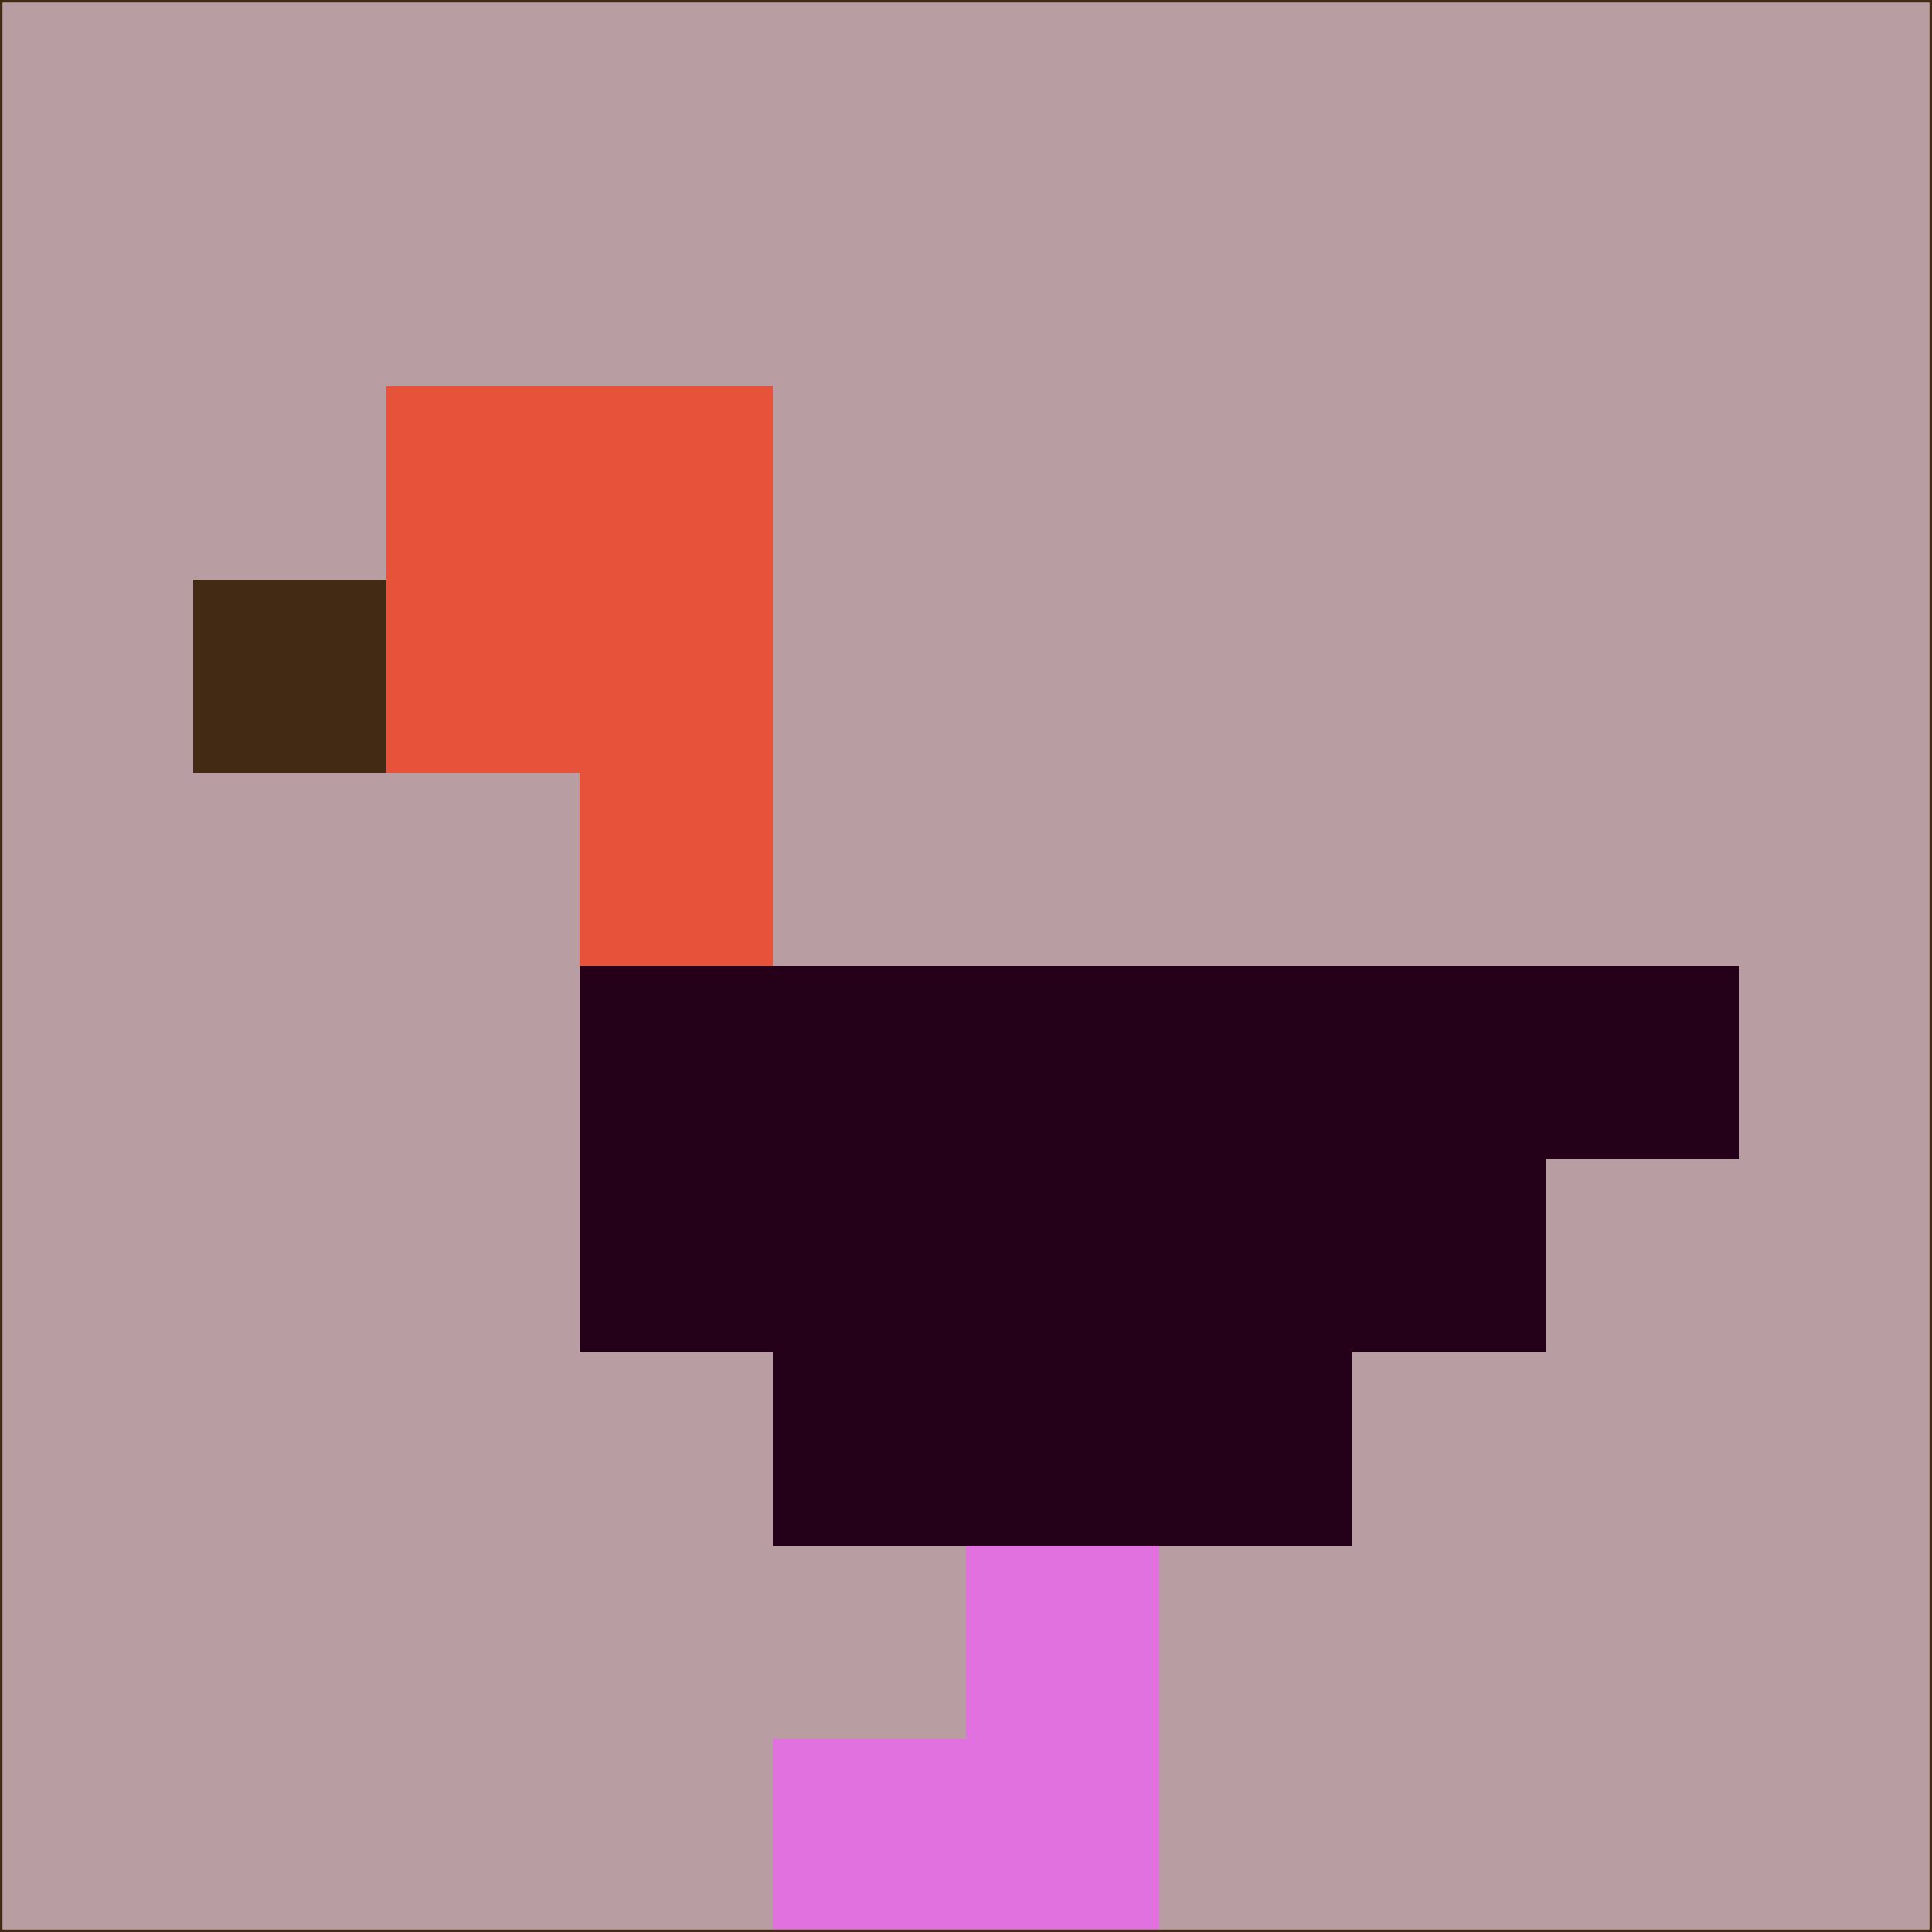 <svg xmlns="http://www.w3.org/2000/svg" version="1.1" width="785" height="785">
  <title>'goose-pfp-694263' by Dmitri Cherniak (Cyberpunk Edition)</title>
  <desc>
    seed=215553
    backgroundColor=#b89da3
    padding=20
    innerPadding=0
    timeout=500
    dimension=1
    border=false
    Save=function(){return n.handleSave()}
    frame=12

    Rendered at 2024-09-15T22:37:00.660Z
    Generated in 1ms
    Modified for Cyberpunk theme with new color scheme
  </desc>
  <defs/>
  <rect width="100%" height="100%" fill="#b89da3"/>
  <g>
    <g id="0-0">
      <rect x="0" y="0" height="785" width="785" fill="#b89da3"/>
      <g>
        <!-- Neon blue -->
        <rect id="0-0-2-2-2-2" x="157" y="157" width="157" height="157" fill="#e7533a"/>
        <rect id="0-0-3-2-1-4" x="235.5" y="157" width="78.5" height="314" fill="#e7533a"/>
        <!-- Electric purple -->
        <rect id="0-0-4-5-5-1" x="314" y="392.5" width="392.5" height="78.5" fill="#240118"/>
        <rect id="0-0-3-5-5-2" x="235.5" y="392.5" width="392.5" height="157" fill="#240118"/>
        <rect id="0-0-4-5-3-3" x="314" y="392.5" width="235.5" height="235.5" fill="#240118"/>
        <!-- Neon pink -->
        <rect id="0-0-1-3-1-1" x="78.5" y="235.5" width="78.5" height="78.5" fill="#432a14"/>
        <!-- Cyber yellow -->
        <rect id="0-0-5-8-1-2" x="392.5" y="628" width="78.5" height="157" fill="#e171de"/>
        <rect id="0-0-4-9-2-1" x="314" y="706.5" width="157" height="78.5" fill="#e171de"/>
      </g>
      <rect x="0" y="0" stroke="#432a14" stroke-width="2" height="785" width="785" fill="none"/>
    </g>
  </g>
  <script xmlns=""/>
</svg>